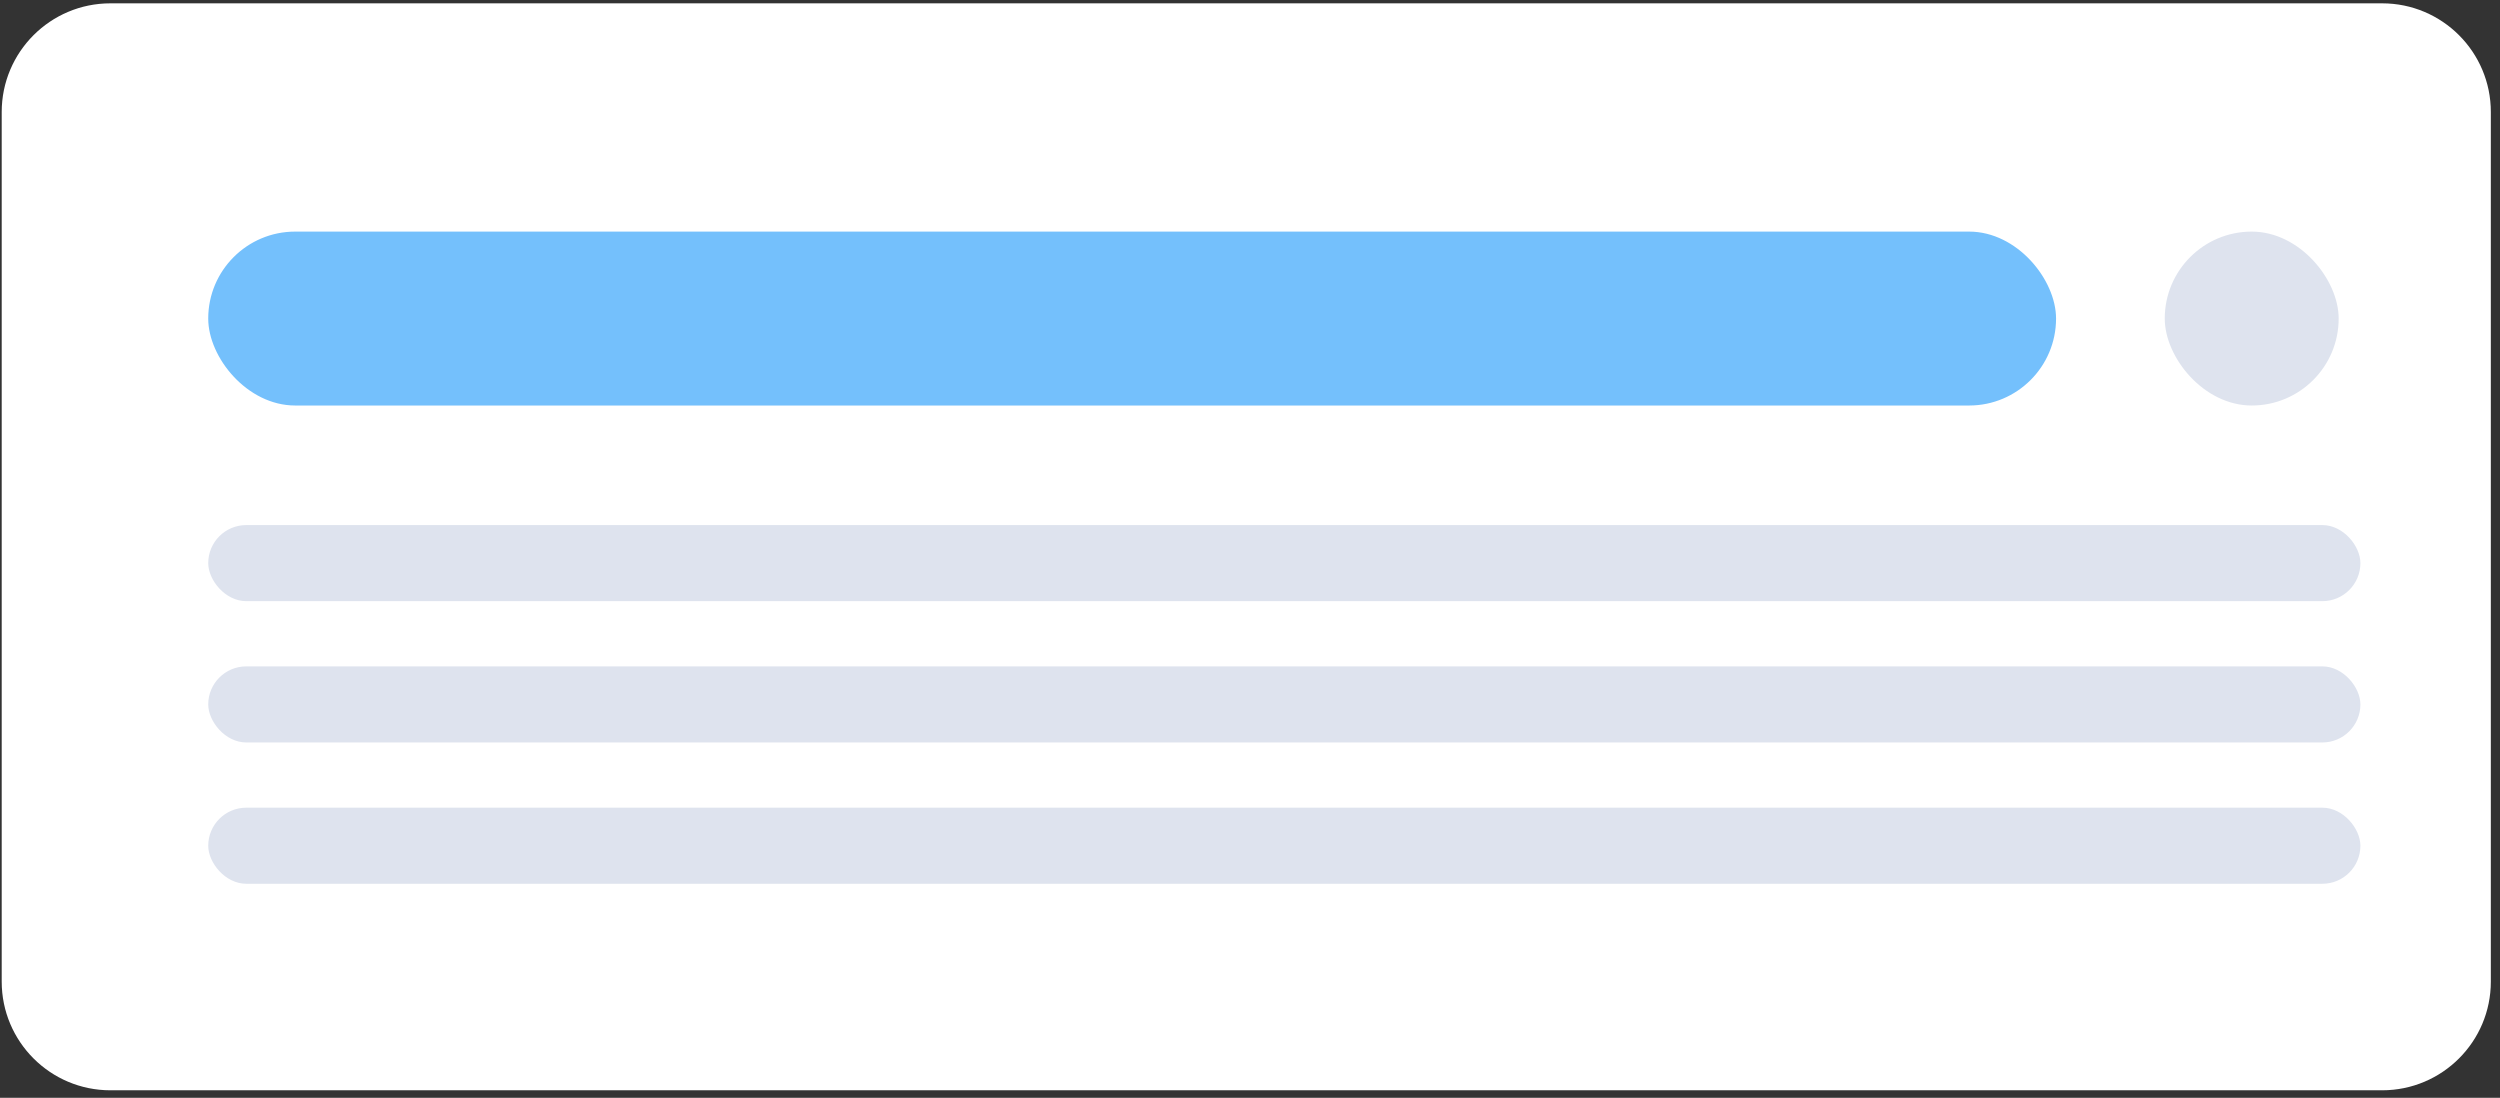 <svg width="230" height="101" viewBox="0 0 230 101" fill="none" xmlns="http://www.w3.org/2000/svg">
<rect x="0" y="0" width="230" height="101" fill="#333333" stroke="none"/>
<path d="M0.157 10.307C0.157 4.784 4.634 0.307 10.157 0.307H219.157C224.68 0.307 229.157 4.784 229.157 10.307V90.307C229.157 95.83 224.68 100.307 219.157 100.307H10.157C4.634 100.307 0.157 95.83 0.157 90.307V10.307Z" fill="white"/>
<rect x="19.157" y="21.307" width="170" height="16" rx="8" fill="#74C0FC"/>
<rect x="199.157" y="21.307" width="16" height="16" rx="8" fill="#DEE3EE"/>
<rect x="19.157" y="48.307" width="198" height="7" rx="3.5" fill="#DEE3EE"/>
<rect x="19.157" y="61.307" width="198" height="7" rx="3.5" fill="#DEE3EE"/>
<rect x="19.157" y="74.307" width="198" height="7" rx="3.5" fill="#DEE3EE"/>
</svg>
